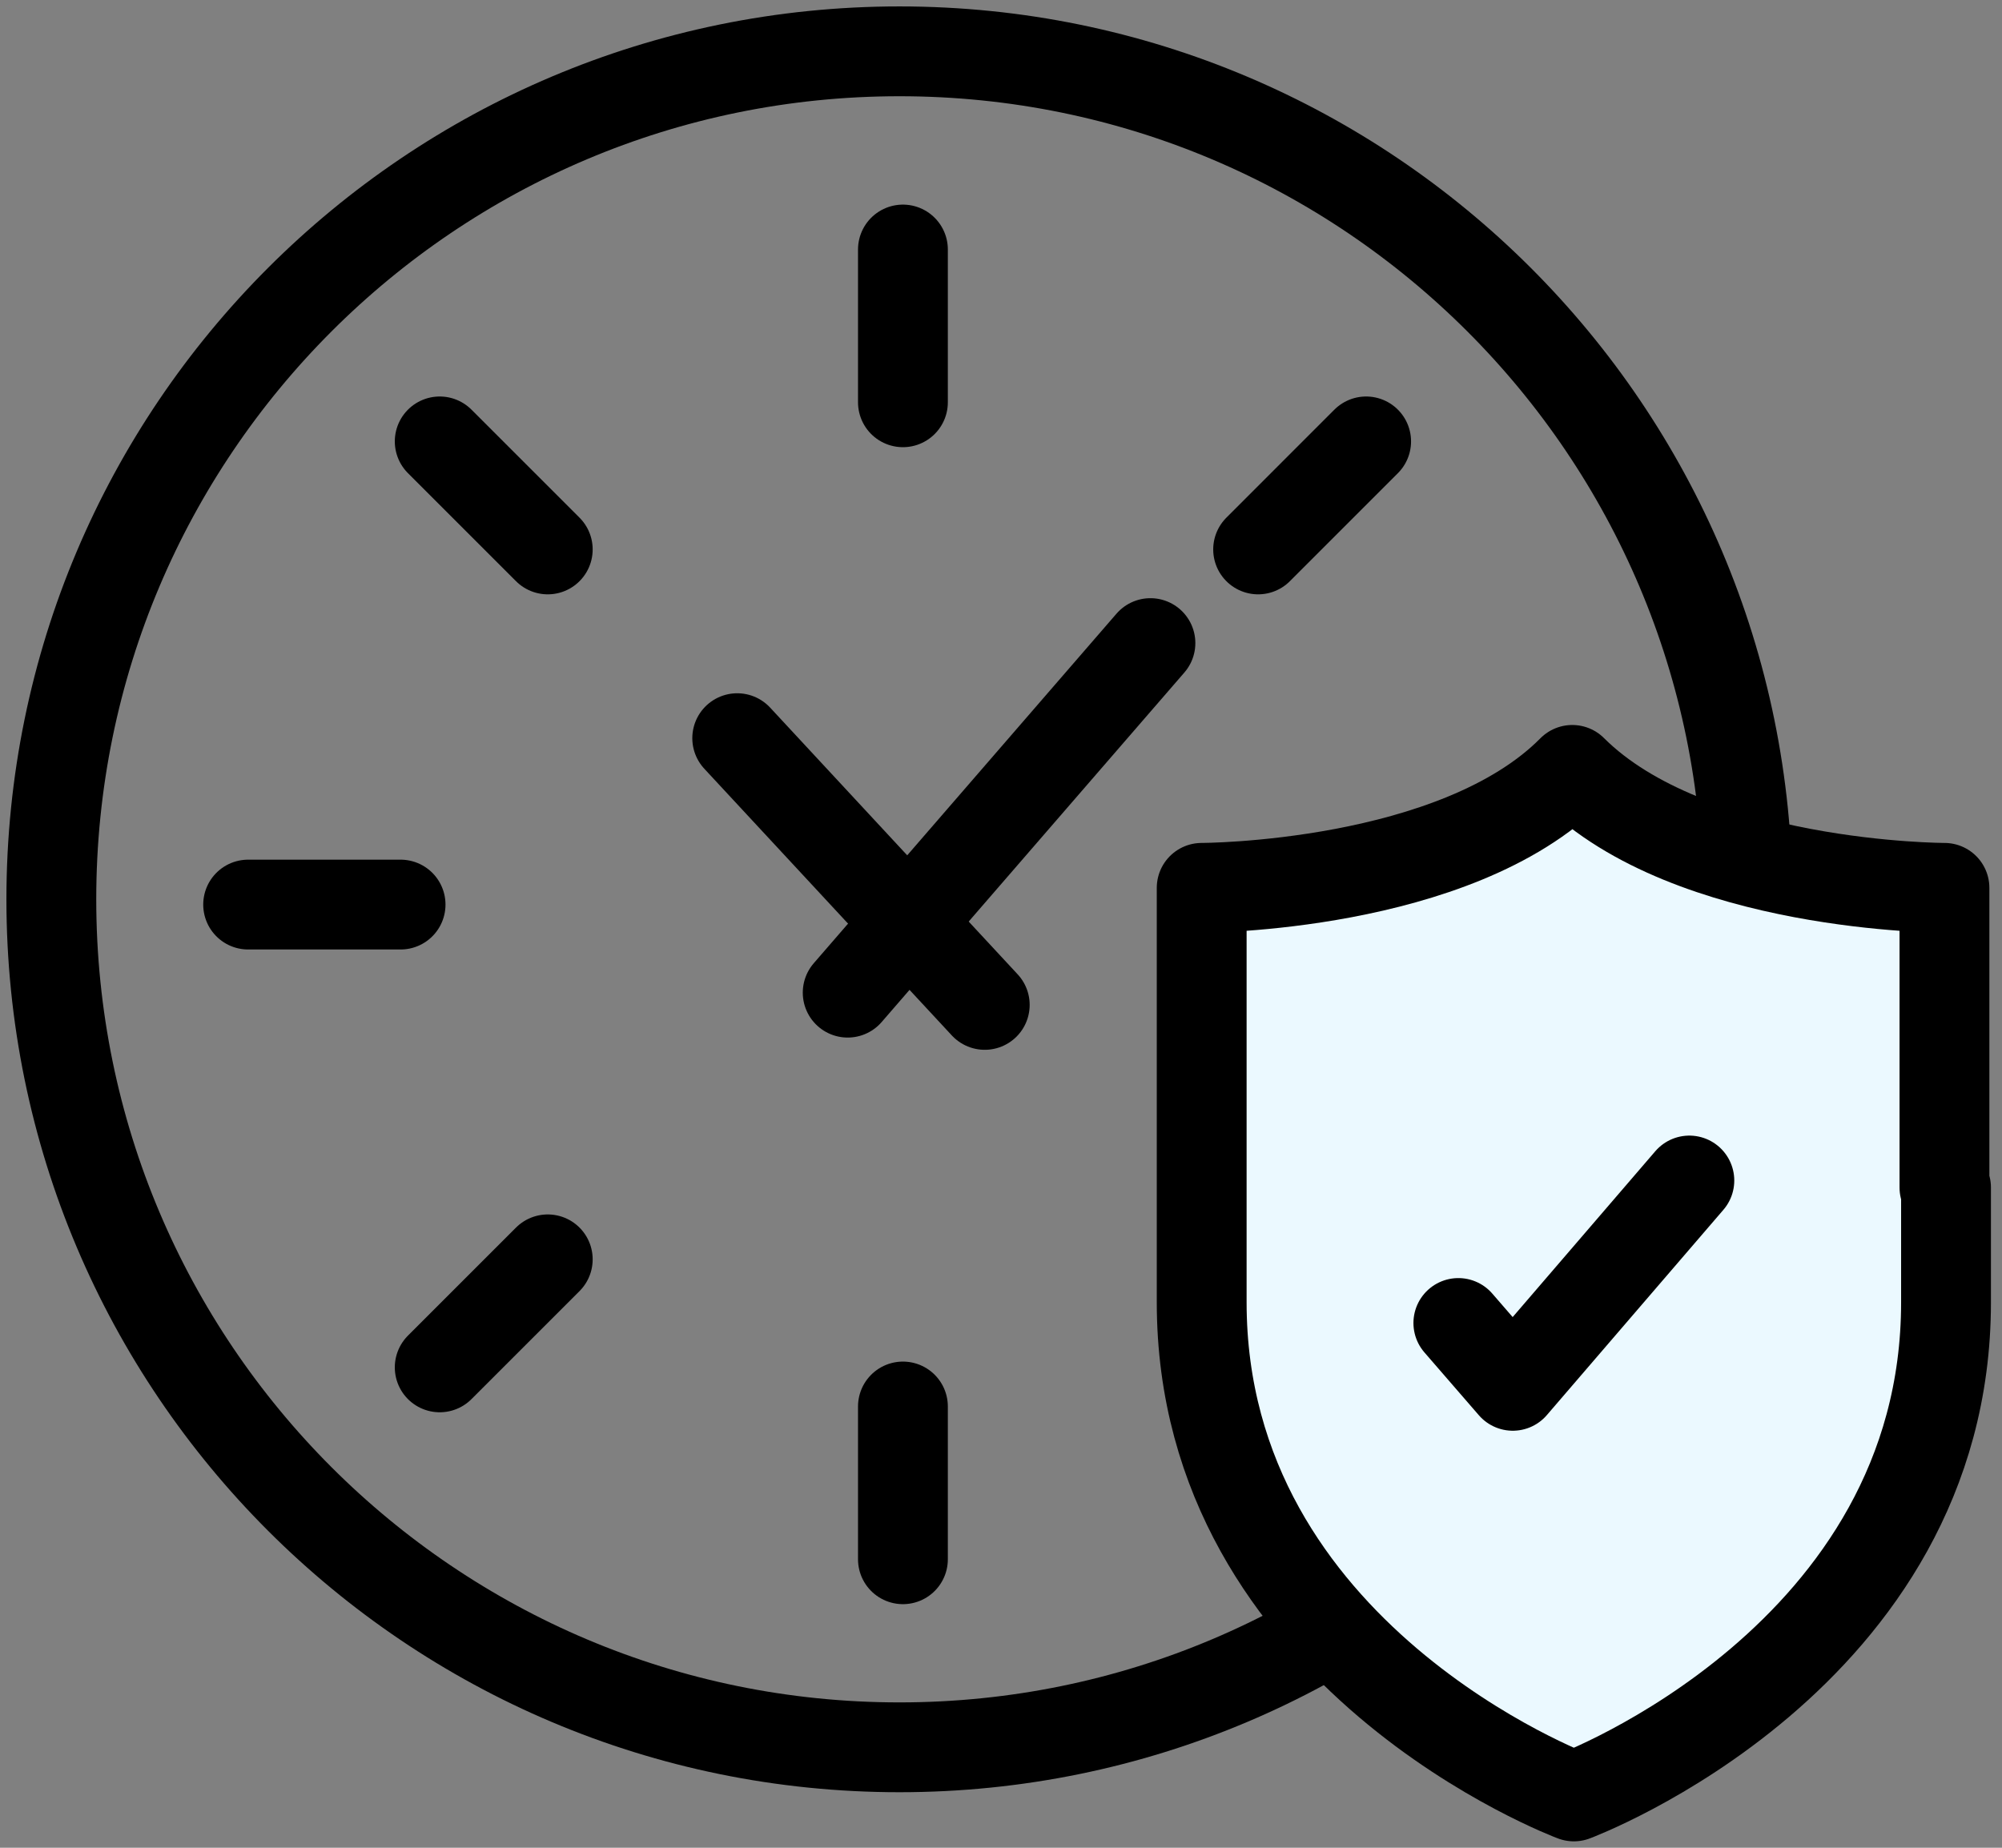 <svg width="78" height="72" viewBox="0 0 78 72" fill="none" xmlns="http://www.w3.org/2000/svg">
<rect x="0" y="0" width="78" height="72" fill="#808080" stroke="none"/>
<path d="M35.179 9.723V15.675" stroke="black" stroke-width="3.5" stroke-miterlimit="10" stroke-linecap="round"/>
<path d="M35.179 54.806V60.758" stroke="black" stroke-width="3.5" stroke-miterlimit="10" stroke-linecap="round"/>
<path d="M9.668 35.248H15.607" stroke="black" stroke-width="3.5" stroke-miterlimit="10" stroke-linecap="round"/>
<path d="M54.752 35.248H60.69" stroke="black" stroke-width="3.5" stroke-miterlimit="10" stroke-linecap="round"/>
<path d="M17.132 53.281L21.341 49.072" stroke="black" stroke-width="3.5" stroke-miterlimit="10" stroke-linecap="round"/>
<path d="M49.018 21.409L53.226 17.2" stroke="black" stroke-width="3.5" stroke-miterlimit="10" stroke-linecap="round"/>
<path d="M53.226 53.281L49.018 49.072" stroke="black" stroke-width="3.5" stroke-miterlimit="10" stroke-linecap="round"/>
<path d="M21.341 21.409L17.132 17.2" stroke="black" stroke-width="3.5" stroke-miterlimit="10" stroke-linecap="round"/>
<path d="M33.027 38.68L44.822 25.059" stroke="black" stroke-width="3.5" stroke-miterlimit="10" stroke-linecap="round"/>
<path d="M28.723 28.764L38.367 39.157" stroke="black" stroke-width="3.5" stroke-miterlimit="10" stroke-linecap="round"/>
<path d="M35.043 68.086C53.292 68.086 68.086 53.292 68.086 35.043C68.086 16.794 53.292 2 35.043 2C16.794 2 2 16.794 2 35.043C2 53.292 16.794 68.086 35.043 68.086Z" stroke="black" stroke-width="3.5" stroke-miterlimit="10" stroke-linecap="round"/>
<path d="M75.758 46.273V34.596C75.758 34.596 65.866 34.596 61.258 30C56.711 34.596 46.819 34.596 46.819 34.596V50.745C46.819 64.596 61.319 70 61.319 70C61.319 70 75.819 64.596 75.819 50.745V46.273H75.758Z" fill="#EBF9FF" stroke="black" stroke-width="3.5" stroke-miterlimit="10" stroke-linejoin="round"/>
<path d="M56.819 51.552L58.94 54L65.819 46" stroke="black" stroke-width="3.5" stroke-miterlimit="10" stroke-linecap="round" stroke-linejoin="round"/>
</svg>

